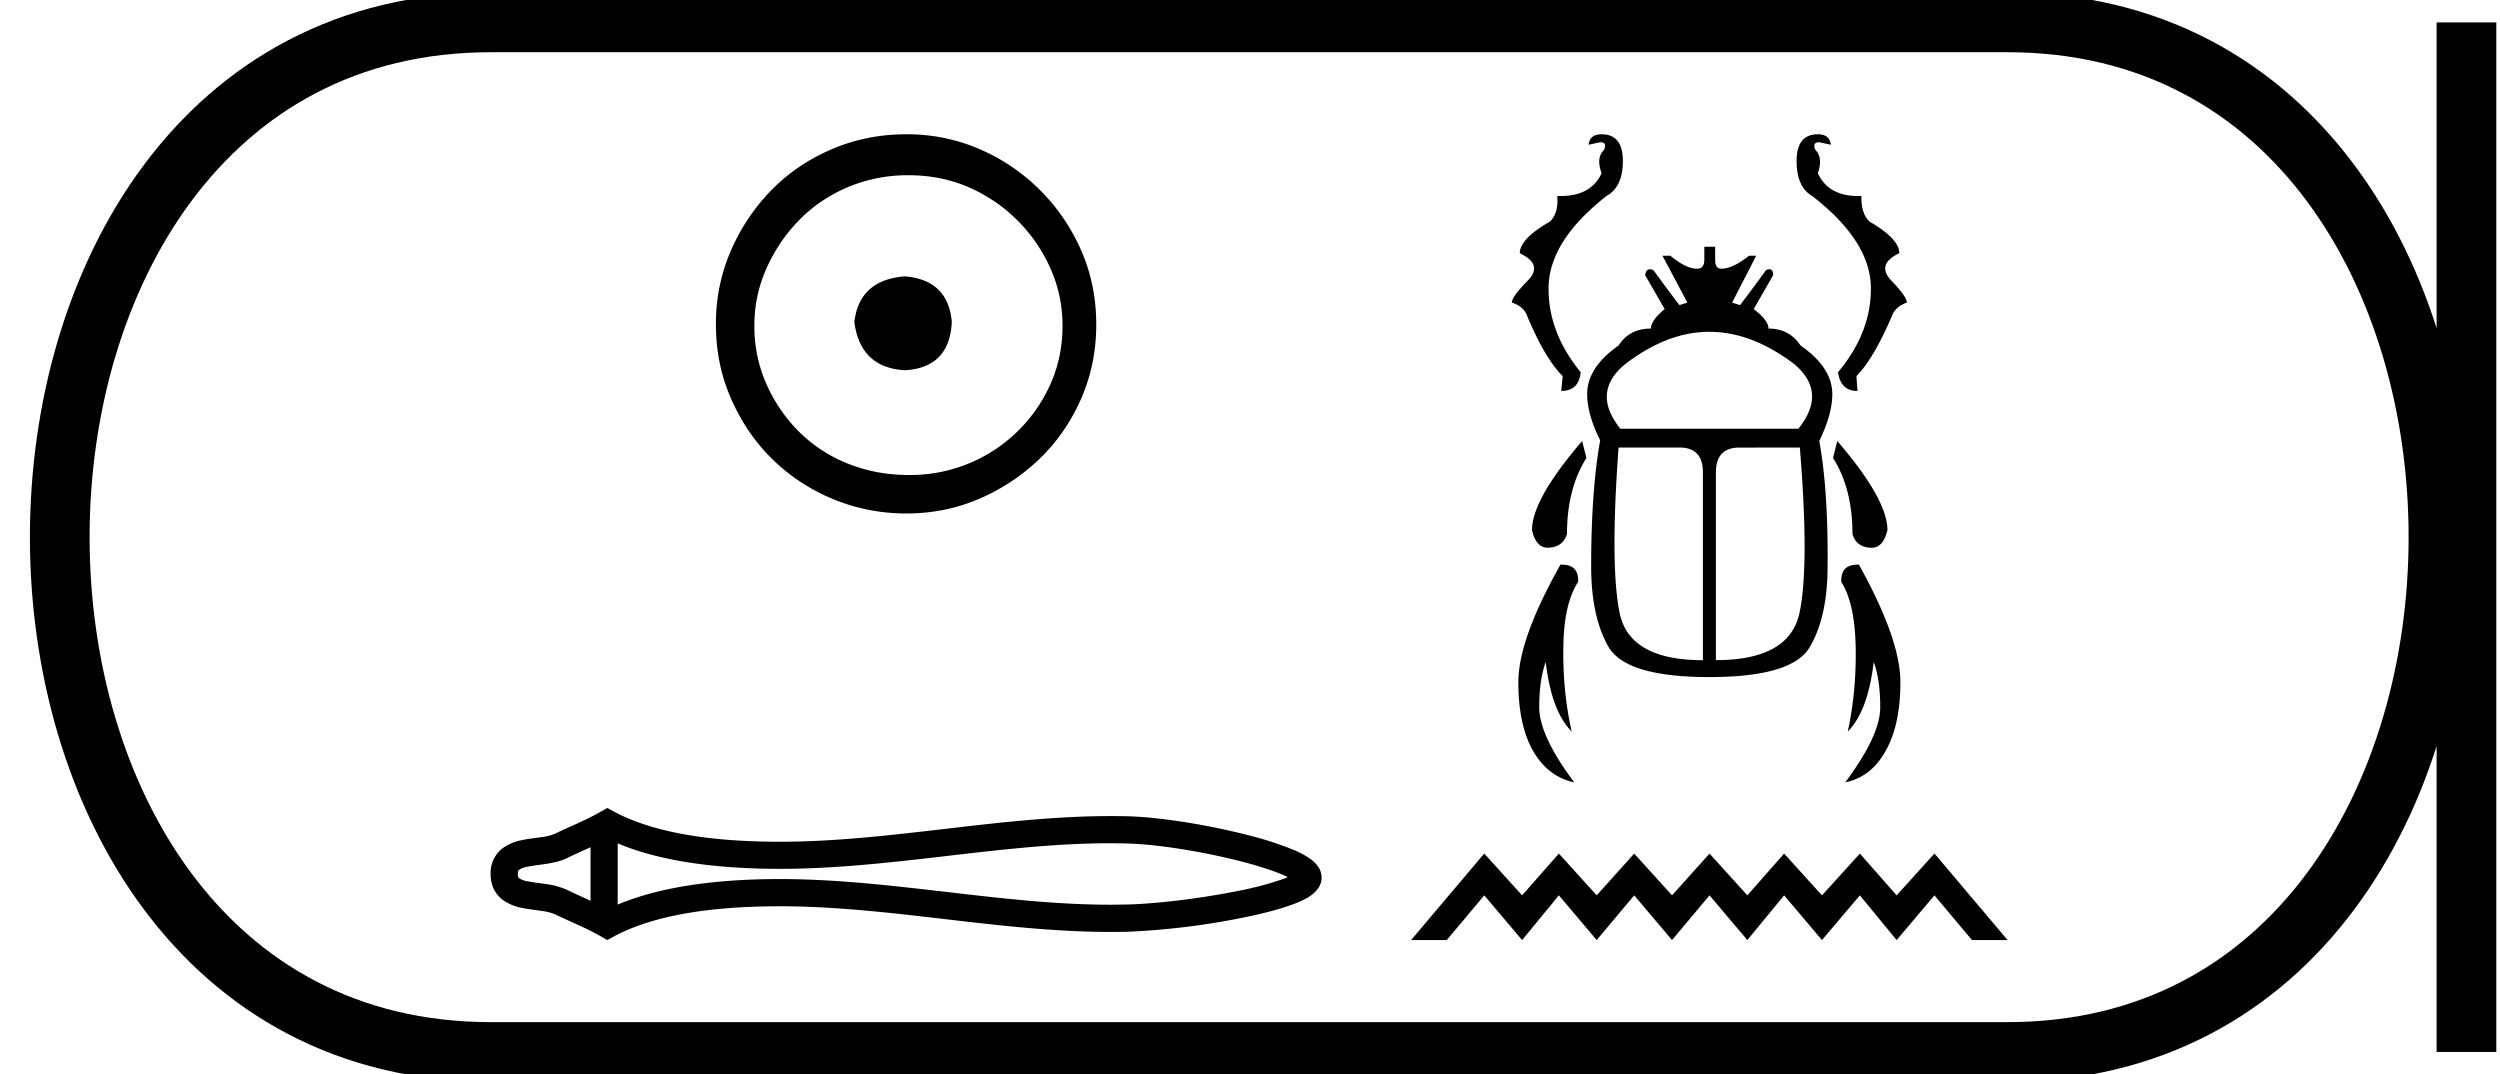 <svg xmlns="http://www.w3.org/2000/svg" width="41.886" height="18"><path d="M15.161 4.63c-.51.04-.793.295-.847.766.067.51.35.78.847.807.497-.027.76-.296.786-.807-.04-.47-.302-.726-.786-.766zm.06-1.694c.363 0 .7.067 1.009.201A2.659 2.659 0 0117.6 4.498c.135.303.202.622.202.959 0 .35-.067.675-.202.978a2.567 2.567 0 01-2.38 1.523c-.363 0-.702-.065-1.018-.192a2.426 2.426 0 01-.817-.535 2.621 2.621 0 01-.544-.796 2.38 2.38 0 01-.202-.978c0-.337.067-.656.202-.958.134-.303.316-.572.544-.807.229-.235.501-.42.817-.555a2.574 2.574 0 011.018-.201zm-.04-.686c-.444 0-.86.084-1.25.252-.39.168-.726.397-1.009.686a3.36 3.36 0 00-.675 1.008 3.053 3.053 0 00-.252 1.24c0 .444.084.857.252 1.24.168.384.393.717.675.999a3.2 3.2 0 002.26.928c.443 0 .856-.084 1.24-.253a3.36 3.36 0 001.008-.675c.289-.282.517-.615.685-.998.168-.384.252-.797.252-1.24 0-.444-.084-.858-.252-1.24a3.268 3.268 0 00-1.694-1.695 3.053 3.053 0 00-1.24-.252zM21.71 14.624zm-.003.152zm-11.813-.58v.896c-.133-.062-.264-.119-.388-.18a1.246 1.246 0 00-.357-.1c-.101-.015-.207-.026-.302-.045a.352.352 0 01-.15-.054c-.013-.01-.021-.023-.021-.07 0-.047.008-.06.02-.069a.352.352 0 01.151-.054c.095-.02.2-.03.302-.046.129-.02.253-.048.357-.1.124-.06.255-.118.388-.179zm0 .896zm.455.064zm8.261-1.027c.088 0 .177 0 .265.003.495.011 1.237.13 1.851.283.304.076.575.16.769.243l.082.037-.073.03a5.389 5.389 0 01-.768.203c-.617.125-1.362.215-1.86.227l-.266.003c-.896 0-1.79-.102-2.683-.206-.954-.11-1.907-.224-2.865-.224l-.146.001c-.838.01-1.8.104-2.567.427V14.13c.767.323 1.73.416 2.567.426l.146.001c.958 0 1.911-.112 2.865-.223.893-.104 1.787-.206 2.683-.206zm-8.436-.592l-.11.063c-.254.146-.521.249-.76.366a.8.8 0 01-.224.058c-.11.017-.222.028-.325.05a.79.79 0 00-.35.15.523.523 0 00-.185.42c0 .182.069.322.185.419a.79.79 0 00.35.15c.103.021.216.033.325.05a.8.8 0 01.225.058c.238.117.505.22.76.366l.109.063.111-.06c.738-.396 1.767-.495 2.637-.505l.141-.001c.94 0 1.876.112 2.812.22.911.107 1.823.21 2.737.21.091 0 .183-.001.274-.003a12.347 12.347 0 001.941-.237c.327-.066.622-.142.837-.223.12-.045.22-.093.292-.143a.51.51 0 00.117-.109.325.325 0 00.07-.197.33.33 0 00-.067-.194.535.535 0 00-.113-.111 1.434 1.434 0 00-.289-.158 5.812 5.812 0 00-.837-.265c-.647-.162-1.422-.285-1.951-.298a11.625 11.625 0 00-.274-.003c-.914 0-1.826.103-2.737.21-.936.108-1.872.22-2.812.22l-.141-.001c-.87-.01-1.899-.109-2.637-.505l-.11-.06zM26.834 2.25q-.2 0-.218.175l.194-.042q.12 0 .066.127-.139.133-.042.392-.177.382-.682.382l-.061-.001q.024.283-.12.428-.508.29-.508.532.399.187.133.459-.266.271-.266.368.175.054.242.187.302.737.61 1.045l-.025.248q.296 0 .327-.314-.556-.677-.538-1.444.024-.767.972-1.51.272-.15.272-.585 0-.447-.356-.447zm3.623 0q-.356 0-.356.447 0 .435.26.586.96.742.984 1.51.018.766-.55 1.443.042.314.326.314l-.018-.248q.302-.308.61-1.045.073-.133.236-.187 0-.097-.26-.368-.26-.272.133-.46 0-.24-.501-.53-.145-.146-.133-.43l-.06.002q-.494 0-.671-.382.09-.26-.042-.392-.055-.127.066-.127l.193.042q-.018-.175-.217-.175zm-1.815 3.31q.71 0 1.423.543.555.47.066 1.08h-2.983q-.49-.61.078-1.08.707-.544 1.416-.544zm-2.134 1.829q-.84.978-.84 1.492.067.295.26.295.254 0 .326-.229 0-.76.326-1.274l-.072-.284zm4.275 0l-.072.284q.326.513.326 1.274.066.23.326.23.187 0 .26-.296 0-.514-.84-1.492zm-2.645.109q.393 0 .393.416v3.147q-1.232 0-1.395-.791-.163-.792-.018-2.772zm2.017 0q.163 1.98-.006 2.772-.169.79-1.4.79V7.915q0-.416.392-.416zm-1.6-3.364v.217q0 .151-.121.151-.187 0-.447-.217h-.133l.417.785-.133.042q-.217-.283-.435-.585-.034-.016-.06-.016-.066 0-.079.1l.327.568q-.23.187-.23.326-.362 0-.543.284-.526.368-.526.815 0 .338.218.773-.151.84-.151 2.114 0 .839.29 1.346.295.507 1.69.507t1.685-.507q.296-.507.296-1.346.012-1.275-.139-2.102.218-.447.218-.785 0-.447-.532-.815-.187-.284-.537-.284 0-.139-.248-.326l.326-.568q0-.1-.062-.1-.025 0-.059.016-.217.302-.434.585l-.133-.042.404-.785h-.12q-.272.217-.465.217-.103 0-.103-.15v-.218zM26.169 9.46h-.024q-.706 1.25-.706 1.969 0 .719.247 1.153.254.435.689.526-.586-.785-.586-1.256 0-.465.109-.761.096.827.435 1.165-.151-.664-.14-1.4.007-.743.248-1.106.012-.29-.272-.29zm4.953 0q-.284 0-.272.29.229.363.241 1.105.012.737-.133 1.401.338-.338.435-1.165.109.296.109.76 0 .472-.586 1.257.435-.09.676-.526.248-.434.248-1.153 0-.719-.695-1.969h-.023zM24.868 14.3l-1.226 1.45h.598l.628-.749.634.749.616-.749.634.749.628-.749.634.749.628-.749.634.749.616-.749.634.749.635-.749.616.749.634-.749.628.749h.597l-1.225-1.45-.634.701-.616-.7-.635.7-.634-.7-.616.7-.634-.7-.628.7-.634-.7-.628.7-.634-.7-.616.7-.634-.7z"/><path d="M8.22.375c-9.625 0-9.625 17.25 0 17.25M8.22.375h25.416M8.22 17.625h25.416M41.324.375v17.25M33.636.375c9.625 0 9.625 17.25 0 17.25" fill="none" stroke="#000"/></svg>